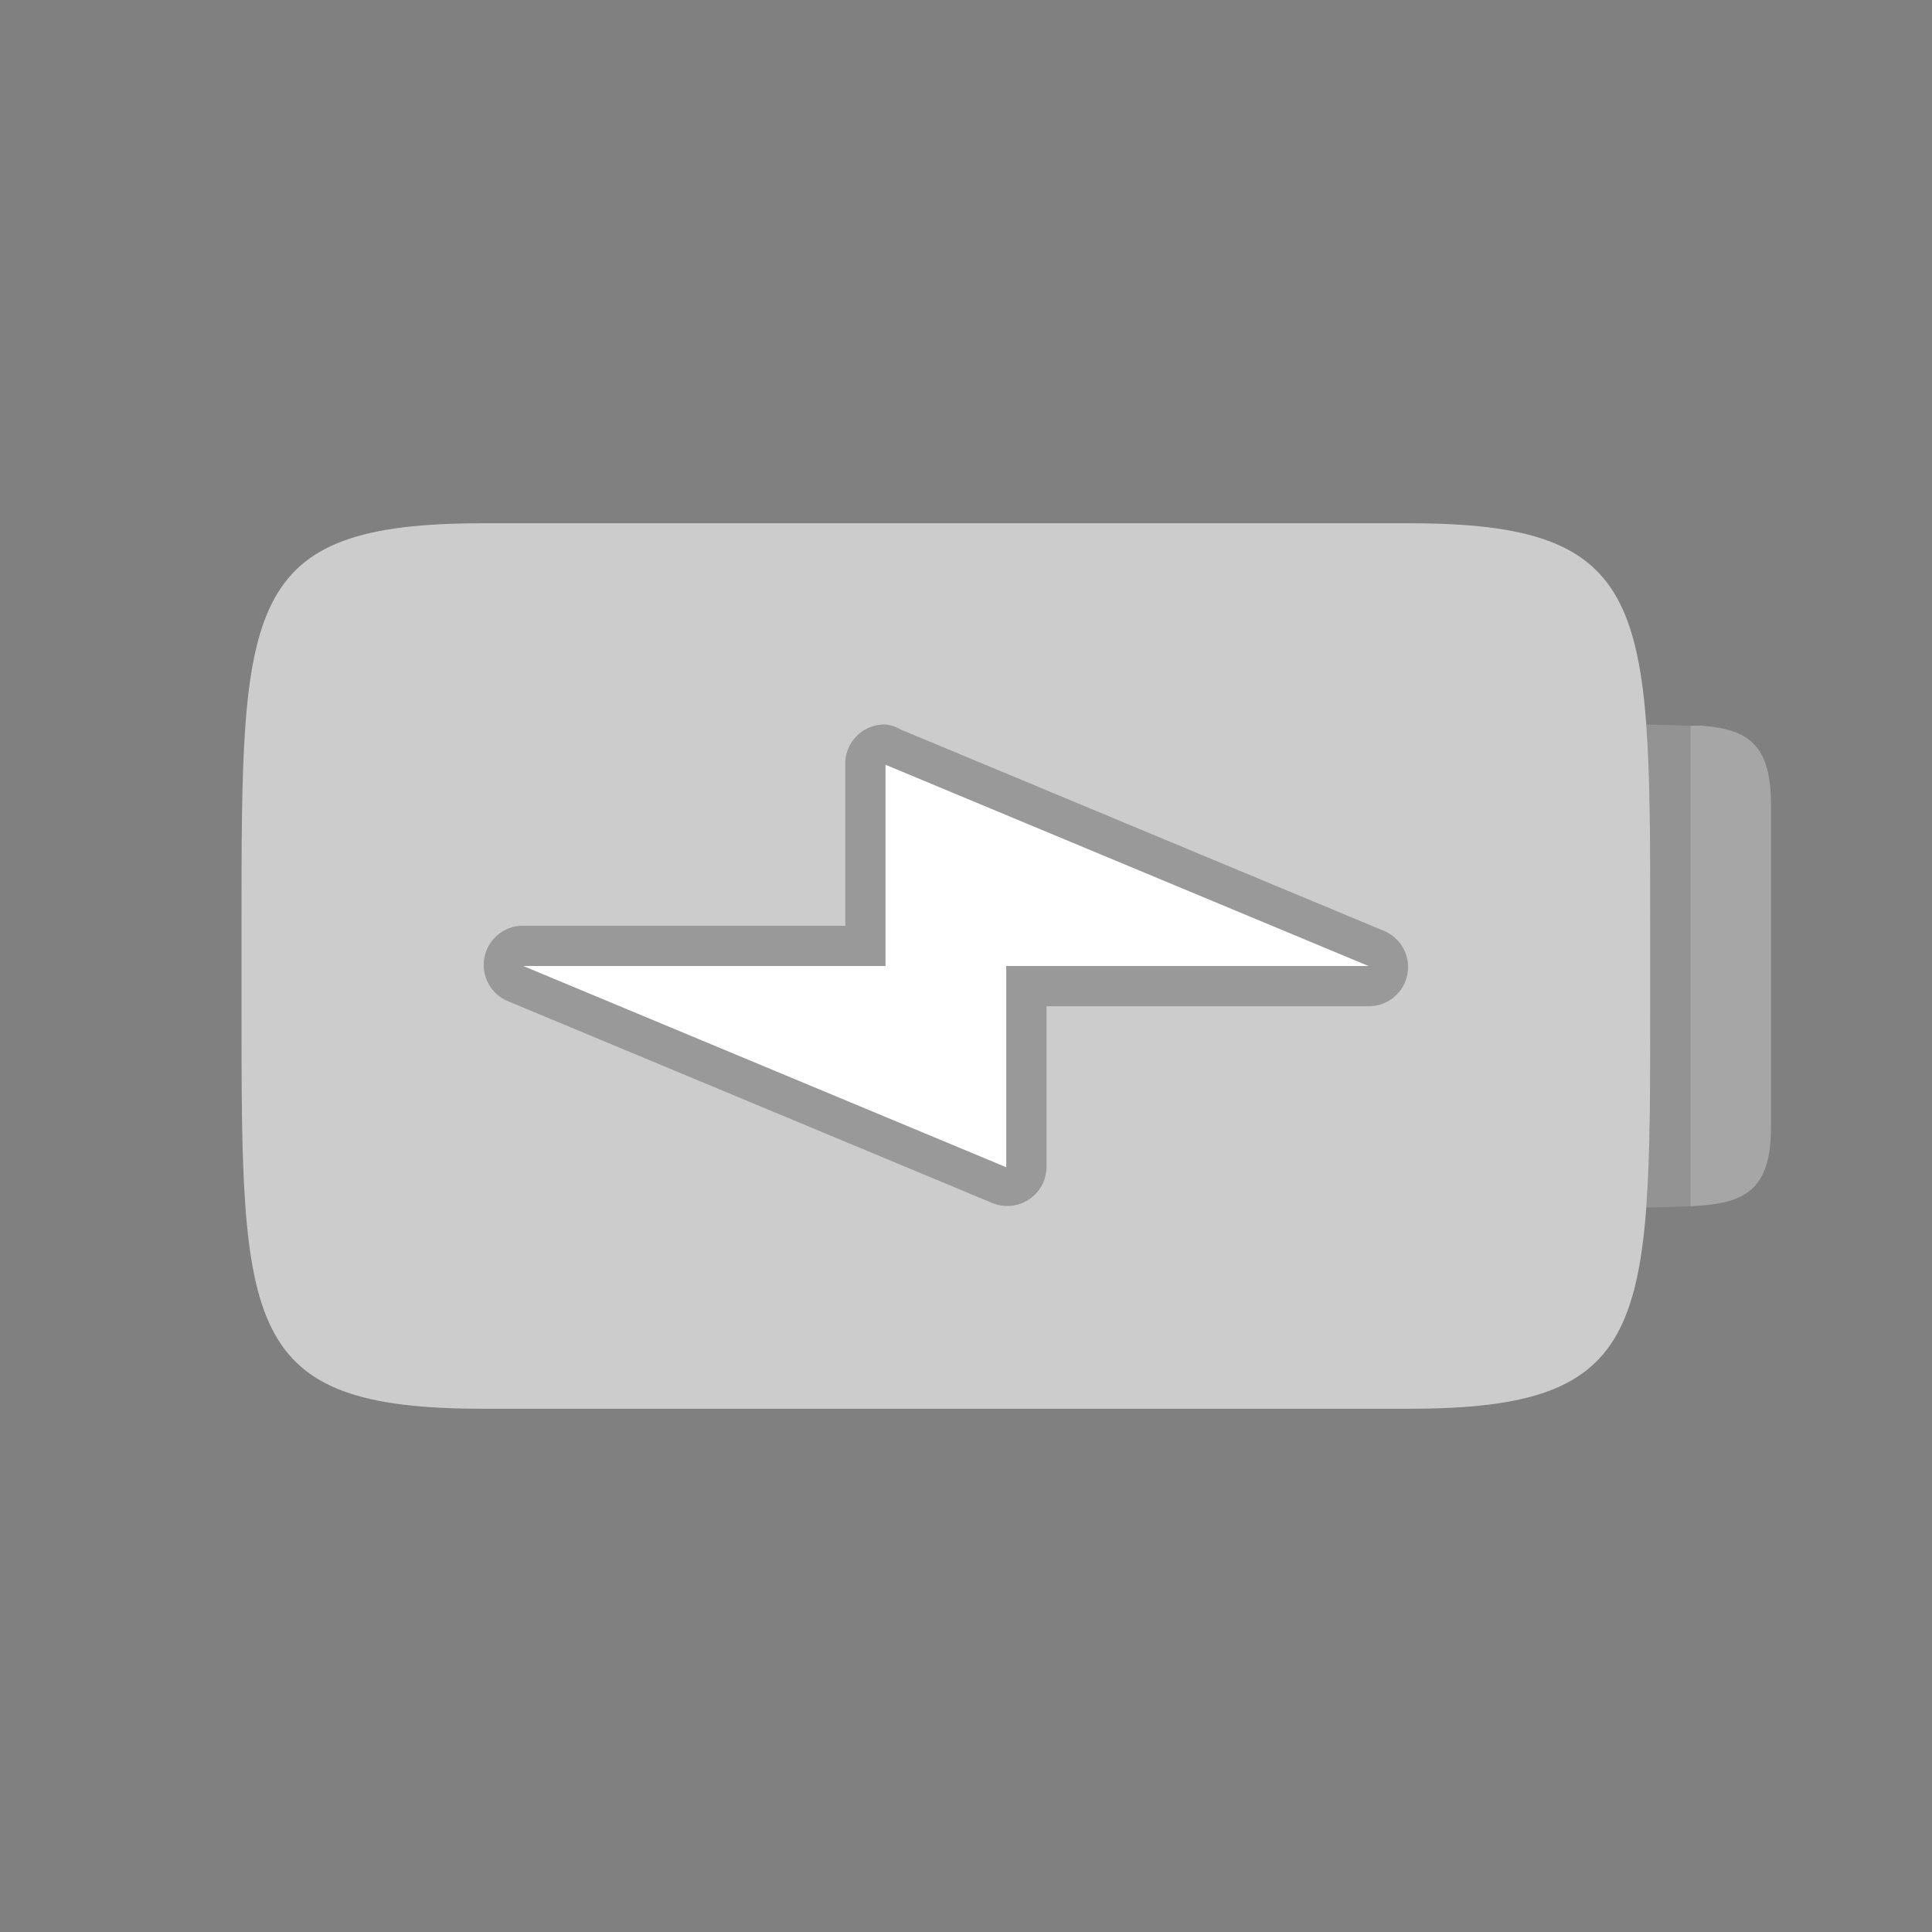 <?xml version="1.0" encoding="UTF-8" standalone="no"?>
<!-- Created with Inkscape (http://www.inkscape.org/) -->

<svg
   xmlns:dc="http://purl.org/dc/elements/1.1/"
   xmlns:cc="http://creativecommons.org/ns#"
   xmlns:rdf="http://www.w3.org/1999/02/22-rdf-syntax-ns#"
   xmlns:svg="http://www.w3.org/2000/svg"
   xmlns="http://www.w3.org/2000/svg"
   xmlns:xlink="http://www.w3.org/1999/xlink"
   xmlns:sodipodi="http://sodipodi.sourceforge.net/DTD/sodipodi-0.dtd"
   xmlns:inkscape="http://www.inkscape.org/namespaces/inkscape"
   width="48"
   height="48"
   id="svg3289"
   version="1.1"
   inkscape:version="0.48.3.1 r9886"
   sodipodi:docname="battery-100-charging@18.svg">
  <rect width="100%" height="100%" fill="#808080" stroke="none"/>
  <defs
     id="defs3291">
    <linearGradient
       id="linearGradient3992">
      <stop
         style="stop-color:#b5b5b5;stop-opacity:1"
         offset="0"
         id="stop3994" />
      <stop
         style="stop-color:#dbdbdb;stop-opacity:1"
         offset="1"
         id="stop3996" />
    </linearGradient>
    <linearGradient
       id="linearGradient3992-5">
      <stop
         style="stop-color:#b5b5b5;stop-opacity:1"
         offset="0"
         id="stop3994-3" />
      <stop
         style="stop-color:#dbdbdb;stop-opacity:1"
         offset="1"
         id="stop3996-0" />
    </linearGradient>
    <linearGradient
       id="linearGradient3382">
      <stop
         style="stop-color:#b5b5b5;stop-opacity:1"
         offset="0"
         id="stop3384" />
      <stop
         style="stop-color:#dbdbdb;stop-opacity:1"
         offset="1"
         id="stop3386" />
    </linearGradient>
    <linearGradient
       id="linearGradient4091">
      <stop
         id="stop4093"
         offset="0"
         style="stop-color:#dbdbdb;stop-opacity:1;" />
      <stop
         id="stop4095"
         offset="1"
         style="stop-color:#b5b5b5;stop-opacity:1;" />
    </linearGradient>
    <linearGradient
       id="linearGradient3468">
      <stop
         id="stop3470"
         offset="0"
         style="stop-color:#dbdbdb;stop-opacity:1;" />
      <stop
         id="stop3472"
         offset="1"
         style="stop-color:#b5b5b5;stop-opacity:1;" />
    </linearGradient>
    <linearGradient
       inkscape:collect="always"
       xlink:href="#linearGradient3992-7"
       id="linearGradient4732"
       gradientUnits="userSpaceOnUse"
       gradientTransform="matrix(2,0,0,2,-392,-396.724)"
       x1="208"
       y1="215.862"
       x2="208"
       y2="204.862" />
    <linearGradient
       id="linearGradient3992-7">
      <stop
         style="stop-color:#b5b5b5;stop-opacity:1"
         offset="0"
         id="stop3994-6" />
      <stop
         style="stop-color:#dbdbdb;stop-opacity:1"
         offset="1"
         id="stop3996-7" />
    </linearGradient>
    <linearGradient
       inkscape:collect="always"
       xlink:href="#linearGradient3775"
       id="linearGradient4158"
       gradientUnits="userSpaceOnUse"
       gradientTransform="matrix(2,0,0,1.986,-1983,-647.306)"
       x1="1001.127"
       y1="332"
       x2="1001.127"
       y2="344" />
    <linearGradient
       id="linearGradient3992-54">
      <stop
         style="stop-color:#b5b5b5;stop-opacity:1"
         offset="0"
         id="stop3994-9" />
      <stop
         style="stop-color:#dbdbdb;stop-opacity:1"
         offset="1"
         id="stop3996-5" />
    </linearGradient>
    <linearGradient
       id="linearGradient3613">
      <stop
         style="stop-color:#b5b5b5;stop-opacity:1"
         offset="0"
         id="stop3615" />
      <stop
         style="stop-color:#dbdbdb;stop-opacity:1"
         offset="1"
         id="stop3617" />
    </linearGradient>
    <linearGradient
       inkscape:collect="always"
       xlink:href="#linearGradient3775"
       id="linearGradient3773"
       gradientUnits="userSpaceOnUse"
       gradientTransform="matrix(1,0,0,-1,799.5,596)"
       x1="76"
       y1="41"
       x2="76"
       y2="7" />
    <linearGradient
       id="linearGradient3775">
      <stop
         id="stop3777"
         offset="0"
         style="stop-color:#494949;stop-opacity:1" />
      <stop
         id="stop3779"
         offset="1"
         style="stop-color:#575757;stop-opacity:1" />
    </linearGradient>
    <linearGradient
       y2="7"
       x2="76"
       y1="41"
       x1="76"
       gradientTransform="matrix(0.5,0,0,-0.5,998.679,340.481)"
       gradientUnits="userSpaceOnUse"
       id="linearGradient3796"
       xlink:href="#linearGradient3775"
       inkscape:collect="always" />
  </defs>
  <sodipodi:namedview
     id="base"
     pagecolor="#000000"
     bordercolor="#666666"
     borderopacity="1.0"
     inkscape:pageopacity="1"
     inkscape:pageshadow="2"
     inkscape:zoom="18.189894"
     inkscape:cx="30.884368"
     inkscape:cy="28.250948"
     inkscape:document-units="px"
     inkscape:current-layer="g4401"
     showgrid="true"
     inkscape:window-width="1920"
     inkscape:window-height="1029"
     inkscape:window-x="0"
     inkscape:window-y="24"
     inkscape:window-maximized="1">
    <inkscape:grid
       type="xygrid"
       id="grid3799"
       empspacing="8"
       visible="true"
       enabled="true"
       snapvisiblegridlinesonly="true" />
  </sodipodi:namedview>
  <g
     inkscape:label="Layer 1"
     inkscape:groupmode="layer"
     id="layer1"
     transform="translate(0,-1004.362)">
    <g
       style="display:inline"
       transform="translate(-789,604.362)"
       id="g4451">
      <g
         transform="matrix(2,0,0,2,-1195,-252)"
         id="g4401"
         style="display:inline">
        <rect
           y="326"
           x="-1016"
           height="24"
           width="24"
           id="rect4403"
           style="fill:none;stroke:none"
           transform="scale(-1,1)" />
        <path
           style="fill:#cccccc;fill-opacity:1;stroke:none"
           d="M 12,13 C 6,13 6,15 6,23 l 0,2 c 0,8 0,10 6,10 l 23,0 c 6,0 6,-2 6,-10 l 0,-2 c 0,-8 0,-10 -6,-10 z"
           transform="matrix(0.5,0,0,0.5,992,326)"
           id="path4413"
           inkscape:connector-curvature="0"
           sodipodi:nodetypes="cssccsscc" />
        <path
           style="opacity:0.25;fill:#cccccc;fill-opacity:1;stroke:none"
           d="m 1012.453,335 c 0.182,0.003 0.365,0.011 0.547,0.016 l 0,5.969 c -0.182,0.005 -0.365,0.013 -0.547,0.016 0.049,-0.662 0.047,-1.484 0.047,-2.5 l 0,-1 c 0,-1.016 0,-1.838 -0.047,-2.5 z"
           id="path3804"
           inkscape:connector-curvature="0" />
        <path
           style="opacity:0.5;color:#000000;fill:#cccccc;fill-opacity:1;fill-rule:nonzero;stroke:none;stroke-width:2;marker:none;visibility:visible;display:inline;overflow:visible;enable-background:accumulate"
           d="M 1013.156,335.016 C 1013.719,335.063 1014,335.25 1014,336 l 0,4 c 0,0.809 -0.345,0.955 -1,0.984 l 0,-5.969 c 0.048,0.002 0.112,-0.004 0.156,0 z"
           id="rect4419"
           inkscape:connector-curvature="0" />
        <path
           sodipodi:type="inkscape:offset"
           inkscape:radius="0.48657581"
           inkscape:original="M 1003 335.5 L 1003 338 L 998.5 338 L 1004.5 340.5 L 1004.5 338 L 1009 338 L 1003 335.5 z "
           style="opacity:0.25;fill:#000000;fill-opacity:1;stroke:none;display:inline"
           id="path3049"
           d="m 1003,335 a 0.487,0.487 0 0 0 -0.5,0.5 l 0,2 -4,0 a 0.487,0.487 0 0 0 -0.188,0.938 l 6,2.5 A 0.487,0.487 0 0 0 1005,340.5 l 0,-2 4,0 a 0.487,0.487 0 0 0 0.188,-0.938 l -6,-2.5 A 0.487,0.487 0 0 0 1003,335 z" />
        <path
           sodipodi:nodetypes="ccccccc"
           inkscape:connector-curvature="0"
           id="path3847"
           d="m 1009,338 -6,-2.5 0,2.5 -4.5,0 6,2.5 0,-2.5 z"
           style="fill:#ffffff;fill-opacity:1;stroke:none;display:inline" />
      </g>
    </g>
  </g>
</svg>
